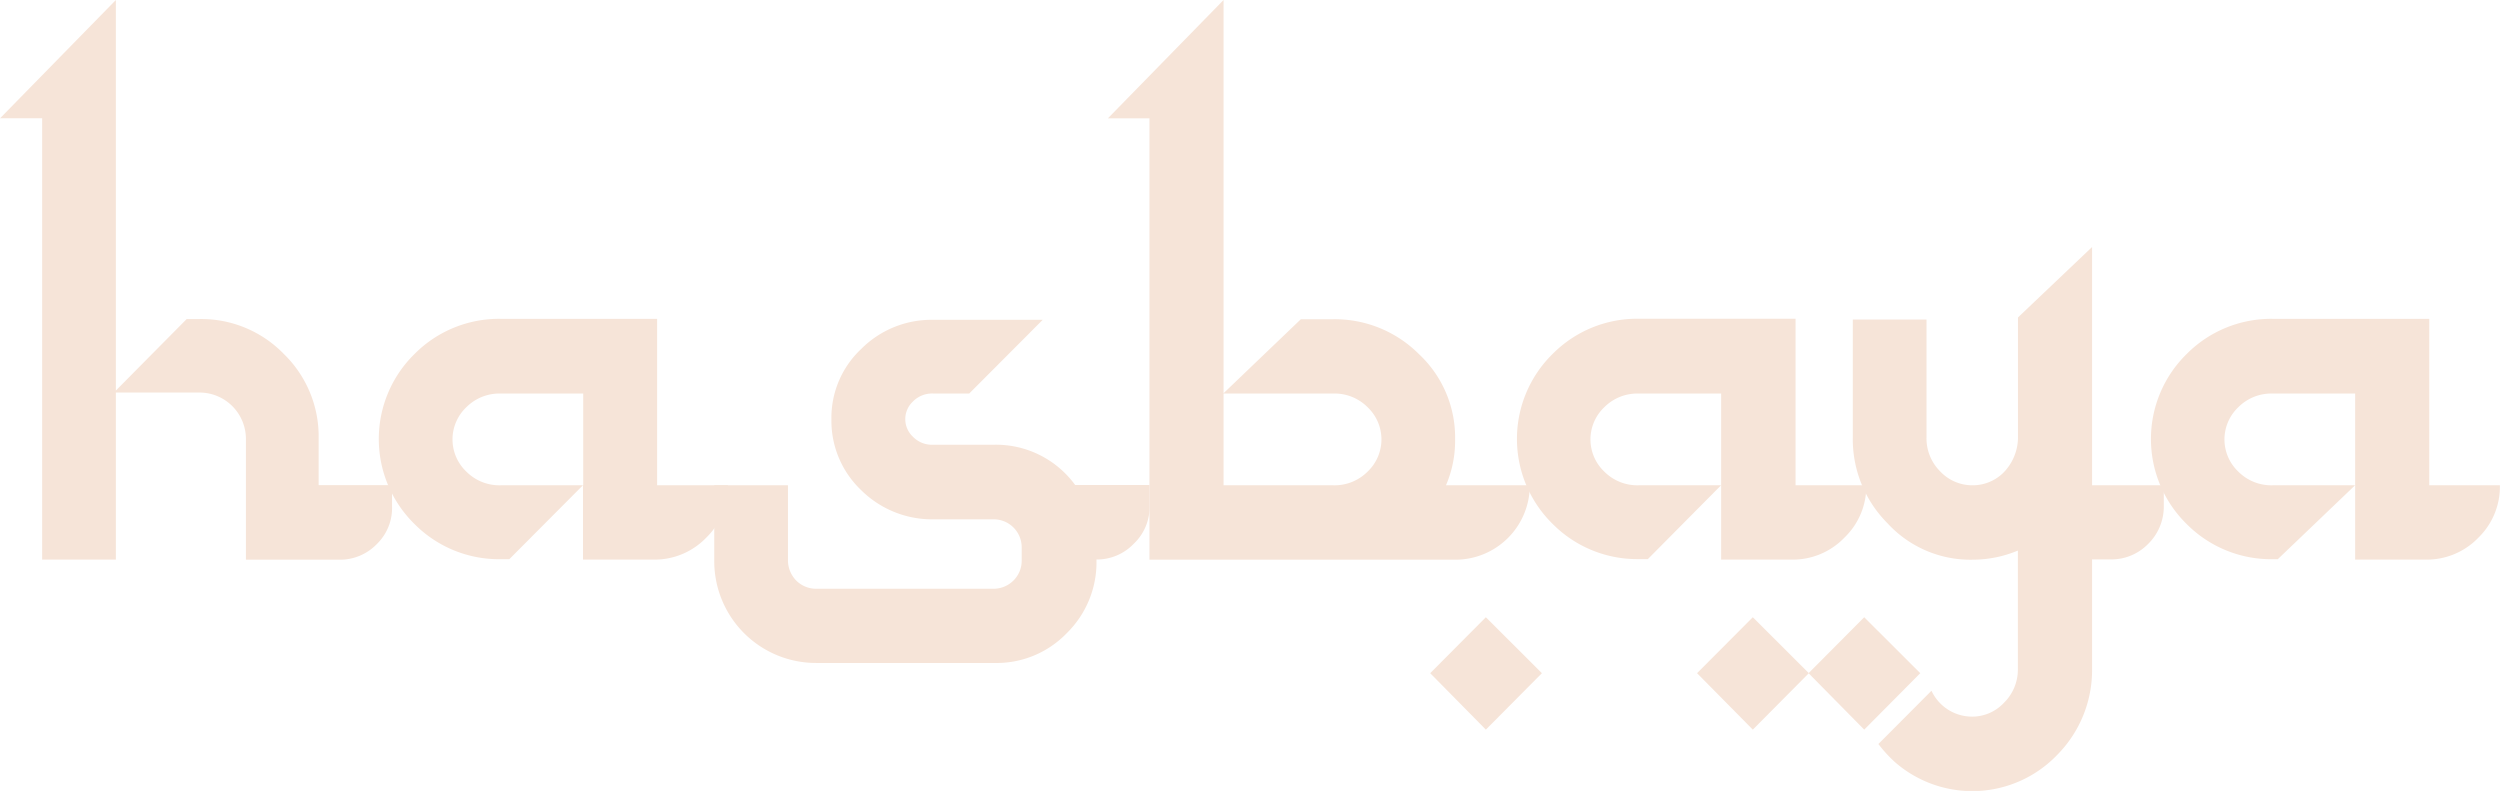 <svg xmlns="http://www.w3.org/2000/svg" viewBox="0 0 252.01 79.73"><defs><style>.cls-1{fill:#f6e4d8;}</style></defs><title>hasbaya-logo</title><g id="Capa_2" data-name="Capa 2"><g id="Layer_1" data-name="Layer 1"><path class="cls-1" d="M0,11.93,11.68,0V39.37l7.14-7.21h1.31a11.6,11.6,0,0,1,8.49,3.53,11.59,11.59,0,0,1,3.5,8.52v4.69h7.4v2.15A5.06,5.06,0,0,1,38,54.83a5.16,5.16,0,0,1-3.8,1.59H24.79V44.23a4.68,4.68,0,0,0-4.66-4.66H11.68V56.41H4.25l0-44.49H.05"/><path class="cls-1" d="M71.19,54.2a7.21,7.21,0,0,1-5.32,2.21h-7.1v-7.5l-7.43,7.46-.89,0a12,12,0,0,1-8.65-3.53,12,12,0,0,1,0-17.17,12,12,0,0,1,8.65-3.53H66.24V48.92h7.13A7.18,7.18,0,0,1,71.19,54.2ZM58.77,39.67H50.45A4.7,4.7,0,0,0,47,41.06a4.47,4.47,0,0,0,0,6.47,4.7,4.7,0,0,0,3.47,1.39h8.32V39.67Z"/><path class="cls-1" d="M72,48.92h7.43v7.6a2.93,2.93,0,0,0,.83,2,2.85,2.85,0,0,0,2,.83h17.9a2.85,2.85,0,0,0,2-.83,2.79,2.79,0,0,0,.83-2V55.19a2.82,2.82,0,0,0-2.84-2.84H98.87v0H94.11a10.15,10.15,0,0,1-7.3-2.94,9.64,9.64,0,0,1-3-7.13,9.51,9.51,0,0,1,3-7.1,10,10,0,0,1,7.3-2.94h11l-7.41,7.43H94.11A2.71,2.71,0,0,0,92,40.5,2.43,2.43,0,0,0,92,44a2.69,2.69,0,0,0,2.11.83h6.11a9.88,9.88,0,0,1,8.16,4.06h7.5v2.15a5.09,5.09,0,0,1-1.59,3.77,5.14,5.14,0,0,1-3.76,1.59v.1a10,10,0,0,1-3,7.33,9.82,9.82,0,0,1-7.27,3H82.32A10.26,10.26,0,0,1,72,56.51Z"/><path class="cls-1" d="M123.34,0V39.64l7.79-7.46h3.27a12,12,0,0,1,8.65,3.53,11.5,11.5,0,0,1,3.63,8.59,11.33,11.33,0,0,1-.92,4.62h8.45a7.5,7.5,0,0,1-7.46,7.5H115.87V11.93h-4.19Zm0,48.92H134.4a4.7,4.7,0,0,0,3.47-1.39,4.47,4.47,0,0,0,0-6.47,4.7,4.7,0,0,0-3.47-1.39H123.34Z"/><path class="cls-1" d="M185.92,54.2a7.21,7.21,0,0,1-5.32,2.21h-7.1v-7.5l-7.39,7.45-.93,0a12,12,0,0,1-8.65-3.53,12,12,0,0,1,0-17.17,12,12,0,0,1,8.65-3.53H181V48.92h7.13A7.18,7.18,0,0,1,185.92,54.2ZM173.5,39.67h-8.32a4.7,4.7,0,0,0-3.47,1.39,4.47,4.47,0,0,0,0,6.47,4.7,4.7,0,0,0,3.47,1.39h8.32V39.67Z"/><path class="cls-1" d="M249.83,54.2a7.21,7.21,0,0,1-5.32,2.21h-7.1v-7.5l-7.8,7.46-.52,0a12,12,0,0,1-8.65-3.53,12,12,0,0,1,0-17.17,12,12,0,0,1,8.65-3.53h15.79V48.92H252A7.18,7.18,0,0,1,249.83,54.2ZM237.41,39.67h-8.32a4.7,4.7,0,0,0-3.47,1.39,4.47,4.47,0,0,0,0,6.47,4.7,4.7,0,0,0,3.47,1.39h8.32V39.67Z"/><polygon class="cls-1" points="149.78 62.22 155.43 67.86 149.78 73.55 144.17 67.86 149.78 62.22"/><path class="cls-1" d="M210.89,48.92V32.17h0V24.9L203.42,32V44.23a5.11,5.11,0,0,1-1.45,3.4,4.4,4.4,0,0,1-3.14,1.29,4.45,4.45,0,0,1-3.24-1.39,4.7,4.7,0,0,1-1.39-3.47V32.21h-7.43V44.06a12,12,0,0,0,3.5,8.69,11.34,11.34,0,0,0,8.55,3.67,11.87,11.87,0,0,0,4.59-.92V67.38A4.7,4.7,0,0,1,202,70.85a4.38,4.38,0,0,1-3.2,1.39,4.52,4.52,0,0,1-4.1-2.61h0L189.35,75a13.21,13.21,0,0,0,1.72,1.87,11.86,11.86,0,0,0,16.32-.79,12.15,12.15,0,0,0,3.5-8.69v-11h1.88a5.16,5.16,0,0,0,3.73-1.52,5.27,5.27,0,0,0,1.62-3.8V48.92Z"/><polygon class="cls-1" points="176.69 62.22 182.34 67.86 176.69 73.55 171.07 67.86 176.69 62.22"/><polygon class="cls-1" points="187.92 62.22 193.57 67.86 187.92 73.55 182.31 67.86 187.92 62.22"/></g></g></svg>